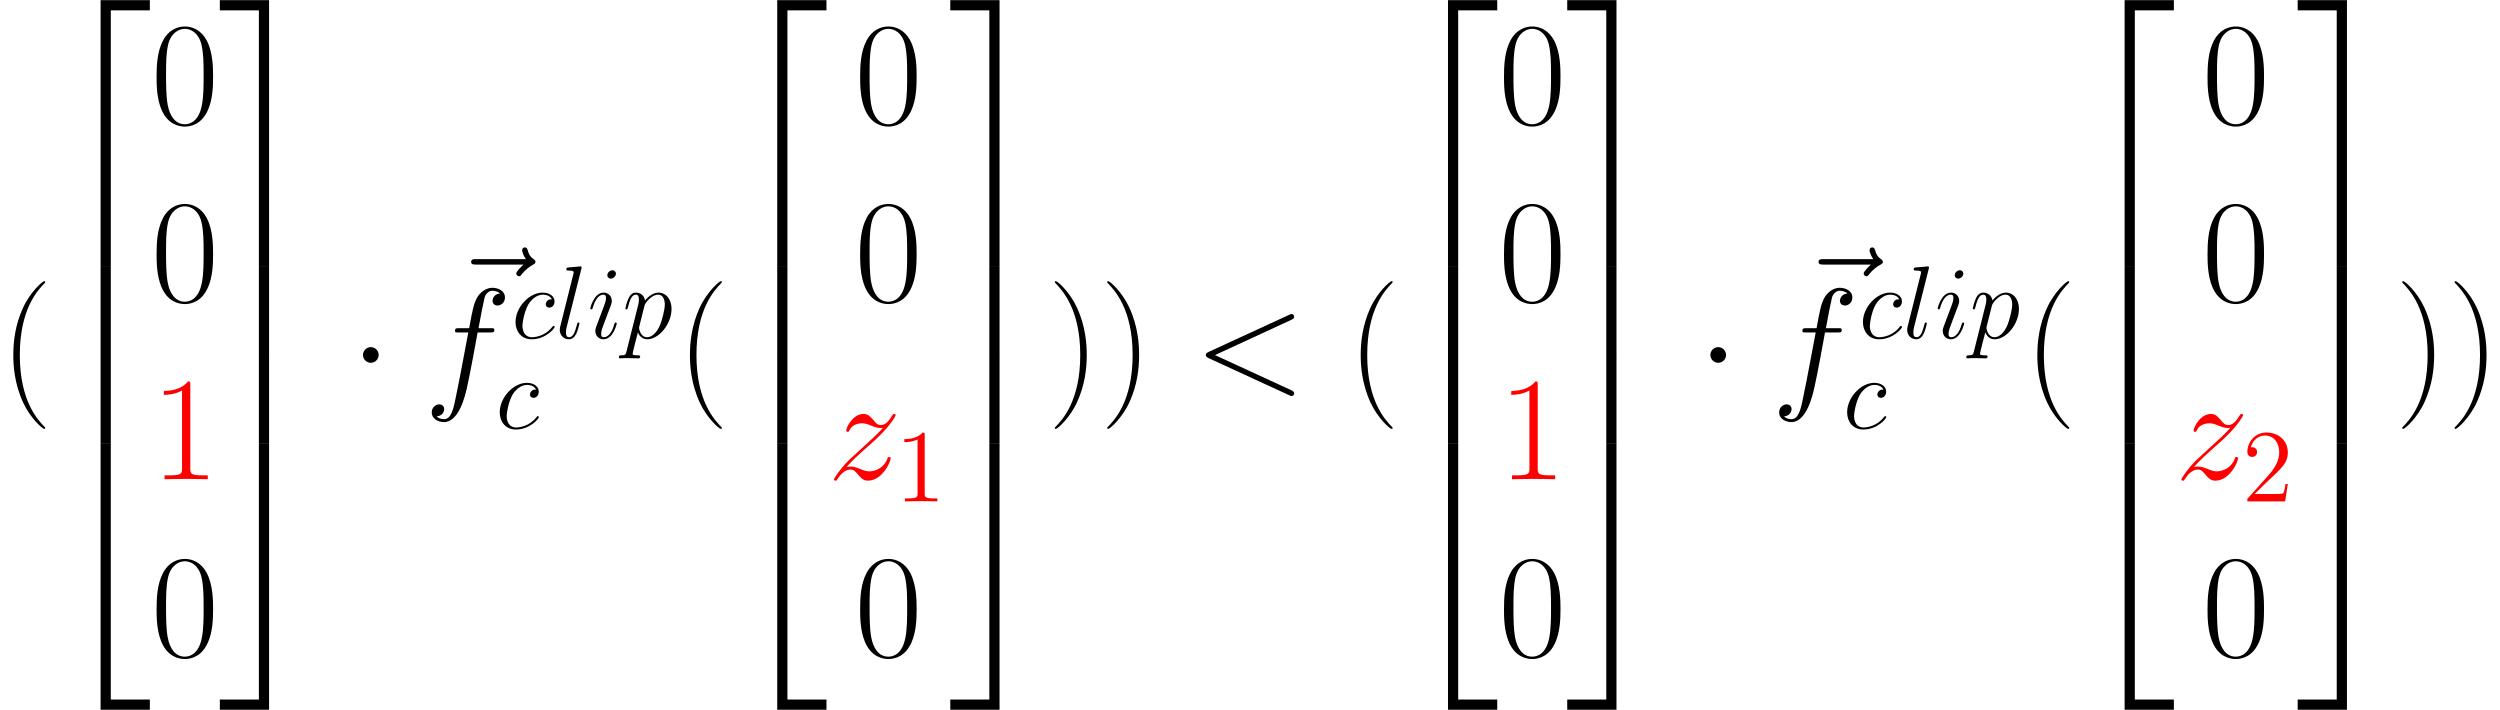 <?xml version='1.0' encoding='UTF-8'?>
<!-- This file was generated by dvisvgm 3.2.2 -->
<svg version='1.1' xmlns='http://www.w3.org/2000/svg' xmlns:xlink='http://www.w3.org/1999/xlink' width='336.814pt' height='95.642pt' viewBox='56.413 53.798 336.814 95.642'>
<defs>
<path id='g4-49' d='M4.017-8.94C4.017-9.261 4.017-9.275 3.738-9.275C3.403-8.899 2.706-8.383 1.269-8.383V-7.978C1.59-7.978 2.287-7.978 3.055-8.341V-1.074C3.055-.572 3.013-.404 1.785-.404H1.353V0C1.73-.028 3.082-.028 3.543-.028S5.342-.028 5.719 0V-.404H5.286C4.059-.404 4.017-.572 4.017-1.074V-8.94Z'/>
<path id='g4-50' d='M6.137-2.343H5.83C5.788-2.106 5.677-1.339 5.537-1.116C5.44-.99 4.645-.99 4.226-.99H1.646C2.022-1.311 2.873-2.204 3.236-2.538C5.356-4.491 6.137-5.216 6.137-6.597C6.137-8.201 4.868-9.275 3.25-9.275S.683-7.894 .683-6.695C.683-5.984 1.297-5.984 1.339-5.984C1.632-5.984 1.995-6.193 1.995-6.639C1.995-7.03 1.73-7.295 1.339-7.295C1.213-7.295 1.186-7.295 1.144-7.281C1.409-8.229 2.162-8.871 3.068-8.871C4.254-8.871 4.979-7.88 4.979-6.597C4.979-5.412 4.296-4.38 3.501-3.487L.683-.335V0H5.774L6.137-2.343Z'/>
<path id='g1-1' d='M3.826-4.981C3.826-5.559 3.347-6.037 2.77-6.037S1.714-5.559 1.714-4.981S2.192-3.925 2.77-3.925S3.826-4.403 3.826-4.981Z'/>
<use id='g3-60' xlink:href='#g2-60' transform='scale(1.429)'/>
<use id='g3-102' xlink:href='#g2-102' transform='scale(1.429)'/>
<use id='g3-122' xlink:href='#g2-122' transform='scale(1.429)'/>
<use id='g3-126' xlink:href='#g2-126' transform='scale(1.429)'/>
<path id='g5-40' d='M6.097 4.862C6.097 4.842 6.097 4.802 6.037 4.742C5.121 3.806 2.67 1.255 2.67-4.961S5.081-13.709 6.057-14.705C6.057-14.725 6.097-14.765 6.097-14.824S6.037-14.924 5.958-14.924C5.738-14.924 4.045-13.45 3.068-11.258C2.072-9.046 1.793-6.894 1.793-4.981C1.793-3.547 1.933-1.116 3.128 1.455C4.085 3.527 5.719 4.981 5.958 4.981C6.057 4.981 6.097 4.941 6.097 4.862Z'/>
<path id='g5-41' d='M5.24-4.961C5.24-6.396 5.101-8.827 3.905-11.397C2.949-13.469 1.315-14.924 1.076-14.924C1.016-14.924 .936-14.904 .936-14.804C.936-14.765 .956-14.745 .976-14.705C1.933-13.709 4.364-11.178 4.364-4.981C4.364 1.235 1.953 3.766 .976 4.762C.956 4.802 .936 4.822 .936 4.862C.936 4.961 1.016 4.981 1.076 4.981C1.295 4.981 2.989 3.507 3.965 1.315C4.961-.897 5.24-3.049 5.24-4.961Z'/>
<path id='g5-48' d='M8.369-6.396C8.369-7.611 8.349-9.684 7.512-11.278C6.775-12.672 5.599-13.171 4.563-13.171C3.606-13.171 2.391-12.732 1.634-11.298C.837-9.803 .757-7.95 .757-6.396C.757-5.26 .777-3.527 1.395-2.012C2.252 .04 3.786 .319 4.563 .319C5.479 .319 6.874-.06 7.691-1.953C8.289-3.328 8.369-4.941 8.369-6.396ZM4.563 0C3.288 0 2.531-1.096 2.252-2.61C2.032-3.786 2.032-5.499 2.032-6.615C2.032-8.149 2.032-9.425 2.291-10.64C2.67-12.334 3.786-12.852 4.563-12.852C5.38-12.852 6.436-12.314 6.814-10.68C7.073-9.544 7.093-8.209 7.093-6.615C7.093-5.32 7.093-3.726 6.854-2.55C6.436-.379 5.26 0 4.563 0Z'/>
<path id='g5-49' d='M5.3-12.732C5.3-13.151 5.28-13.171 5.001-13.171C4.224-12.234 3.049-11.935 1.933-11.895C1.873-11.895 1.773-11.895 1.753-11.856S1.733-11.776 1.733-11.357C2.351-11.357 3.387-11.477 4.184-11.955V-1.455C4.184-.757 4.144-.518 2.431-.518H1.833V0C2.79-.02 3.786-.04 4.742-.04S6.695-.02 7.651 0V-.518H7.054C5.34-.518 5.3-.737 5.3-1.455V-12.732Z'/>
<path id='g0-50' d='M6.496 35.068H7.87V.598H13.131V-.777H6.496V35.068Z'/>
<path id='g0-51' d='M5.4 35.068H6.775V-.777H.139V.598H5.4V35.068Z'/>
<path id='g0-52' d='M6.496 35.049H13.131V33.674H7.87V-.797H6.496V35.049Z'/>
<path id='g0-53' d='M5.4 33.674H.139V35.049H6.775V-.797H5.4V33.674Z'/>
<path id='g0-54' d='M6.496 11.975H7.87V-.02H6.496V11.975Z'/>
<path id='g0-55' d='M5.4 11.975H6.775V-.02H5.4V11.975Z'/>
<path id='g2-60' d='M9.191-6.792C9.443-6.904 9.47-7.002 9.47-7.085C9.47-7.239 9.359-7.35 9.205-7.35C9.178-7.35 9.164-7.336 8.968-7.253L1.423-3.78C1.172-3.668 1.144-3.571 1.144-3.487C1.144-3.389 1.158-3.306 1.423-3.18L8.968 .293C9.15 .377 9.178 .391 9.205 .391C9.359 .391 9.47 .279 9.47 .126C9.47 .042 9.443-.056 9.191-.167L2.008-3.473L9.191-6.792Z'/>
<path id='g2-99' d='M5.454-5.244C5.189-5.244 5.063-5.244 4.868-5.077C4.784-5.007 4.631-4.798 4.631-4.575C4.631-4.296 4.84-4.128 5.105-4.128C5.44-4.128 5.816-4.407 5.816-4.965C5.816-5.635 5.175-6.151 4.212-6.151C2.385-6.151 .558-4.156 .558-2.176C.558-.962 1.311 .139 2.734 .139C4.631 .139 5.83-1.339 5.83-1.52C5.83-1.604 5.746-1.674 5.691-1.674C5.649-1.674 5.635-1.66 5.509-1.534C4.617-.349 3.292-.139 2.762-.139C1.799-.139 1.492-.976 1.492-1.674C1.492-2.162 1.73-3.515 2.232-4.463C2.594-5.119 3.347-5.872 4.226-5.872C4.407-5.872 5.175-5.844 5.454-5.244Z'/>
<path id='g2-102' d='M6.221-5.607C6.5-5.607 6.611-5.607 6.611-5.872C6.611-6.011 6.5-6.011 6.249-6.011H5.119C5.384-7.448 5.579-8.438 5.691-8.885C5.774-9.219 6.067-9.54 6.43-9.54C6.723-9.54 7.016-9.415 7.155-9.289C6.611-9.233 6.444-8.829 6.444-8.592C6.444-8.313 6.653-8.145 6.918-8.145C7.197-8.145 7.615-8.383 7.615-8.913C7.615-9.498 7.03-9.819 6.416-9.819C5.816-9.819 5.23-9.373 4.951-8.829C4.7-8.341 4.561-7.839 4.24-6.011H3.306C3.041-6.011 2.901-6.011 2.901-5.76C2.901-5.607 2.985-5.607 3.264-5.607H4.156C3.905-4.31 3.333-1.158 3.013 .335C2.776 1.548 2.566 2.566 1.869 2.566C1.827 2.566 1.423 2.566 1.172 2.301C1.883 2.246 1.883 1.632 1.883 1.618C1.883 1.339 1.674 1.172 1.409 1.172C1.13 1.172 .711 1.409 .711 1.939C.711 2.538 1.325 2.845 1.869 2.845C3.292 2.845 3.877 .293 4.031-.404C4.282-1.478 4.965-5.189 5.035-5.607H6.221Z'/>
<path id='g2-105' d='M3.947-1.995C3.947-2.064 3.891-2.12 3.808-2.12C3.682-2.12 3.668-2.078 3.598-1.841C3.236-.572 2.664-.139 2.204-.139C2.036-.139 1.841-.181 1.841-.6C1.841-.976 2.008-1.395 2.162-1.813L3.138-4.407C3.18-4.519 3.278-4.77 3.278-5.035C3.278-5.621 2.859-6.151 2.176-6.151C.893-6.151 .377-4.128 .377-4.017C.377-3.961 .432-3.891 .53-3.891C.656-3.891 .669-3.947 .725-4.142C1.06-5.314 1.59-5.872 2.134-5.872C2.26-5.872 2.497-5.858 2.497-5.412C2.497-5.049 2.315-4.589 2.204-4.282L1.227-1.688C1.144-1.465 1.06-1.241 1.06-.99C1.06-.363 1.492 .139 2.162 .139C3.445 .139 3.947-1.897 3.947-1.995ZM3.836-8.703C3.836-8.913 3.668-9.164 3.361-9.164C3.041-9.164 2.678-8.857 2.678-8.494C2.678-8.145 2.971-8.034 3.138-8.034C3.515-8.034 3.836-8.396 3.836-8.703Z'/>
<path id='g2-108' d='M3.543-9.331C3.557-9.387 3.585-9.47 3.585-9.54C3.585-9.68 3.445-9.68 3.417-9.68C3.403-9.68 2.901-9.638 2.65-9.61C2.413-9.596 2.204-9.568 1.953-9.554C1.618-9.526 1.52-9.512 1.52-9.261C1.52-9.122 1.66-9.122 1.799-9.122C2.511-9.122 2.511-8.996 2.511-8.857C2.511-8.801 2.511-8.773 2.441-8.522L.711-1.604C.669-1.451 .642-1.339 .642-1.116C.642-.418 1.158 .139 1.869 .139C2.329 .139 2.636-.167 2.859-.6C3.096-1.06 3.292-1.939 3.292-1.995C3.292-2.064 3.236-2.12 3.152-2.12C3.027-2.12 3.013-2.05 2.957-1.841C2.706-.879 2.455-.139 1.897-.139C1.478-.139 1.478-.586 1.478-.781C1.478-.837 1.478-1.13 1.576-1.52L3.543-9.331Z'/>
<path id='g2-112' d='M.6 1.771C.502 2.19 .446 2.301-.126 2.301C-.293 2.301-.432 2.301-.432 2.566C-.432 2.594-.418 2.706-.265 2.706C-.084 2.706 .112 2.678 .293 2.678H.893C1.186 2.678 1.897 2.706 2.19 2.706C2.273 2.706 2.441 2.706 2.441 2.455C2.441 2.301 2.343 2.301 2.106 2.301C1.465 2.301 1.423 2.204 1.423 2.092C1.423 1.925 2.05-.474 2.134-.795C2.287-.404 2.664 .139 3.389 .139C4.965 .139 6.667-1.911 6.667-3.961C6.667-5.244 5.942-6.151 4.896-6.151C4.003-6.151 3.25-5.286 3.096-5.091C2.985-5.788 2.441-6.151 1.883-6.151C1.478-6.151 1.158-5.956 .893-5.426C.642-4.924 .446-4.073 .446-4.017S.502-3.891 .6-3.891C.711-3.891 .725-3.905 .809-4.226C1.018-5.049 1.283-5.872 1.841-5.872C2.162-5.872 2.273-5.649 2.273-5.23C2.273-4.896 2.232-4.756 2.176-4.505L.6 1.771ZM3.013-4.352C3.11-4.742 3.501-5.147 3.724-5.342C3.877-5.481 4.338-5.872 4.868-5.872C5.481-5.872 5.76-5.258 5.76-4.533C5.76-3.863 5.37-2.287 5.021-1.562C4.672-.809 4.031-.139 3.389-.139C2.441-.139 2.287-1.339 2.287-1.395C2.287-1.437 2.315-1.548 2.329-1.618L3.013-4.352Z'/>
<path id='g2-122' d='M1.771-1.13C2.371-1.813 2.859-2.246 3.557-2.873C4.394-3.598 4.756-3.947 4.951-4.156C5.928-5.119 6.416-5.928 6.416-6.039S6.304-6.151 6.276-6.151C6.179-6.151 6.151-6.095 6.081-5.997C5.732-5.398 5.398-5.105 5.035-5.105C4.742-5.105 4.589-5.23 4.324-5.565C4.031-5.914 3.794-6.151 3.389-6.151C2.371-6.151 1.757-4.882 1.757-4.589C1.757-4.547 1.771-4.463 1.897-4.463C2.008-4.463 2.022-4.519 2.064-4.617C2.301-5.175 2.971-5.272 3.236-5.272C3.529-5.272 3.808-5.175 4.101-5.049C4.631-4.826 4.854-4.826 4.993-4.826C5.091-4.826 5.147-4.826 5.216-4.84C4.756-4.296 4.003-3.626 3.375-3.055L1.967-1.757C1.116-.893 .6-.07 .6 .028C.6 .112 .669 .139 .753 .139S.851 .126 .948-.042C1.172-.391 1.618-.907 2.134-.907C2.427-.907 2.566-.809 2.845-.46C3.11-.153 3.347 .139 3.794 .139C5.161 .139 5.942-1.632 5.942-1.953C5.942-2.008 5.928-2.092 5.788-2.092C5.677-2.092 5.663-2.036 5.621-1.897C5.314-1.074 4.491-.739 3.947-.739C3.654-.739 3.375-.837 3.082-.962C2.525-1.186 2.371-1.186 2.19-1.186C2.05-1.186 1.897-1.186 1.771-1.13Z'/>
<path id='g2-126' d='M7.462-8.327C7.295-8.173 6.779-7.685 6.779-7.49C6.779-7.35 6.904-7.225 7.044-7.225C7.169-7.225 7.225-7.309 7.323-7.448C7.657-7.866 8.034-8.131 8.355-8.313C8.494-8.396 8.592-8.438 8.592-8.592C8.592-8.717 8.48-8.787 8.396-8.857C8.006-9.122 7.908-9.498 7.866-9.666C7.825-9.777 7.783-9.945 7.588-9.945C7.504-9.945 7.336-9.889 7.336-9.68C7.336-9.554 7.42-9.219 7.685-8.843H2.999C2.762-8.843 2.525-8.843 2.525-8.578C2.525-8.327 2.776-8.327 2.999-8.327H7.462Z'/>
</defs>
<g id='page1'>
<use x='56.413' y='106.601' xlink:href='#g5-40'/>
<use x='63.469' y='54.595' xlink:href='#g0-50'/>
<use x='63.469' y='89.664' xlink:href='#g0-54'/>
<use x='63.469' y='101.619' xlink:href='#g0-54'/>
<use x='63.469' y='114.372' xlink:href='#g0-52'/>
<use x='76.753' y='70.536' xlink:href='#g5-48'/>
<use x='76.753' y='94.446' xlink:href='#g5-48'/>
<g fill='#f00'>
<use x='76.753' y='118.357' xlink:href='#g5-49'/>
</g>
<use x='76.753' y='142.267' xlink:href='#g5-48'/>
<use x='85.891' y='54.595' xlink:href='#g0-51'/>
<use x='85.891' y='89.664' xlink:href='#g0-55'/>
<use x='85.891' y='101.619' xlink:href='#g0-55'/>
<use x='85.891' y='114.372' xlink:href='#g0-53'/>
<use x='103.602' y='106.601' xlink:href='#g1-1'/>
<use x='116.279' y='101.343' xlink:href='#g3-126'/>
<use x='113.565' y='106.601' xlink:href='#g3-102'/>
<use x='125.309' y='99.37' xlink:href='#g2-99'/>
<use x='131.187' y='99.37' xlink:href='#g2-108'/>
<use x='135.561' y='99.37' xlink:href='#g2-105'/>
<use x='140.22' y='99.37' xlink:href='#g2-112'/>
<use x='123.182' y='111.527' xlink:href='#g2-99'/>
<use x='147.573' y='106.601' xlink:href='#g5-40'/>
<use x='154.629' y='54.595' xlink:href='#g0-50'/>
<use x='154.629' y='89.664' xlink:href='#g0-54'/>
<use x='154.629' y='101.619' xlink:href='#g0-54'/>
<use x='154.629' y='114.372' xlink:href='#g0-52'/>
<use x='171.538' y='70.536' xlink:href='#g5-48'/>
<use x='171.538' y='94.446' xlink:href='#g5-48'/>
<g fill='#f00'>
<use x='167.913' y='118.357' xlink:href='#g3-122'/>
<use x='176.976' y='121.345' xlink:href='#g4-49'/>
</g>
<use x='171.538' y='142.267' xlink:href='#g5-48'/>
<use x='184.302' y='54.595' xlink:href='#g0-51'/>
<use x='184.302' y='89.664' xlink:href='#g0-55'/>
<use x='184.302' y='101.619' xlink:href='#g0-55'/>
<use x='184.302' y='114.372' xlink:href='#g0-53'/>
<use x='197.586' y='106.601' xlink:href='#g5-41'/>
<use x='204.642' y='106.601' xlink:href='#g5-41'/>
<use x='217.233' y='106.601' xlink:href='#g3-60'/>
<use x='237.942' y='106.601' xlink:href='#g5-40'/>
<use x='244.998' y='54.595' xlink:href='#g0-50'/>
<use x='244.998' y='89.664' xlink:href='#g0-54'/>
<use x='244.998' y='101.619' xlink:href='#g0-54'/>
<use x='244.998' y='114.372' xlink:href='#g0-52'/>
<use x='258.282' y='70.536' xlink:href='#g5-48'/>
<use x='258.282' y='94.446' xlink:href='#g5-48'/>
<g fill='#f00'>
<use x='258.282' y='118.357' xlink:href='#g5-49'/>
</g>
<use x='258.282' y='142.267' xlink:href='#g5-48'/>
<use x='267.42' y='54.595' xlink:href='#g0-51'/>
<use x='267.42' y='89.664' xlink:href='#g0-55'/>
<use x='267.42' y='101.619' xlink:href='#g0-55'/>
<use x='267.42' y='114.372' xlink:href='#g0-53'/>
<use x='285.131' y='106.601' xlink:href='#g1-1'/>
<use x='297.808' y='101.343' xlink:href='#g3-126'/>
<use x='295.094' y='106.601' xlink:href='#g3-102'/>
<use x='306.838' y='99.37' xlink:href='#g2-99'/>
<use x='312.716' y='99.37' xlink:href='#g2-108'/>
<use x='317.09' y='99.37' xlink:href='#g2-105'/>
<use x='321.749' y='99.37' xlink:href='#g2-112'/>
<use x='304.711' y='111.527' xlink:href='#g2-99'/>
<use x='329.102' y='106.601' xlink:href='#g5-40'/>
<use x='336.158' y='54.595' xlink:href='#g0-50'/>
<use x='336.158' y='89.664' xlink:href='#g0-54'/>
<use x='336.158' y='101.619' xlink:href='#g0-54'/>
<use x='336.158' y='114.372' xlink:href='#g0-52'/>
<use x='353.067' y='70.536' xlink:href='#g5-48'/>
<use x='353.067' y='94.446' xlink:href='#g5-48'/>
<g fill='#f00'>
<use x='349.441' y='118.357' xlink:href='#g3-122'/>
<use x='358.505' y='121.345' xlink:href='#g4-50'/>
</g>
<use x='353.067' y='142.267' xlink:href='#g5-48'/>
<use x='365.831' y='54.595' xlink:href='#g0-51'/>
<use x='365.831' y='89.664' xlink:href='#g0-55'/>
<use x='365.831' y='101.619' xlink:href='#g0-55'/>
<use x='365.831' y='114.372' xlink:href='#g0-53'/>
<use x='379.115' y='106.601' xlink:href='#g5-41'/>
<use x='386.171' y='106.601' xlink:href='#g5-41'/>
</g>
</svg>